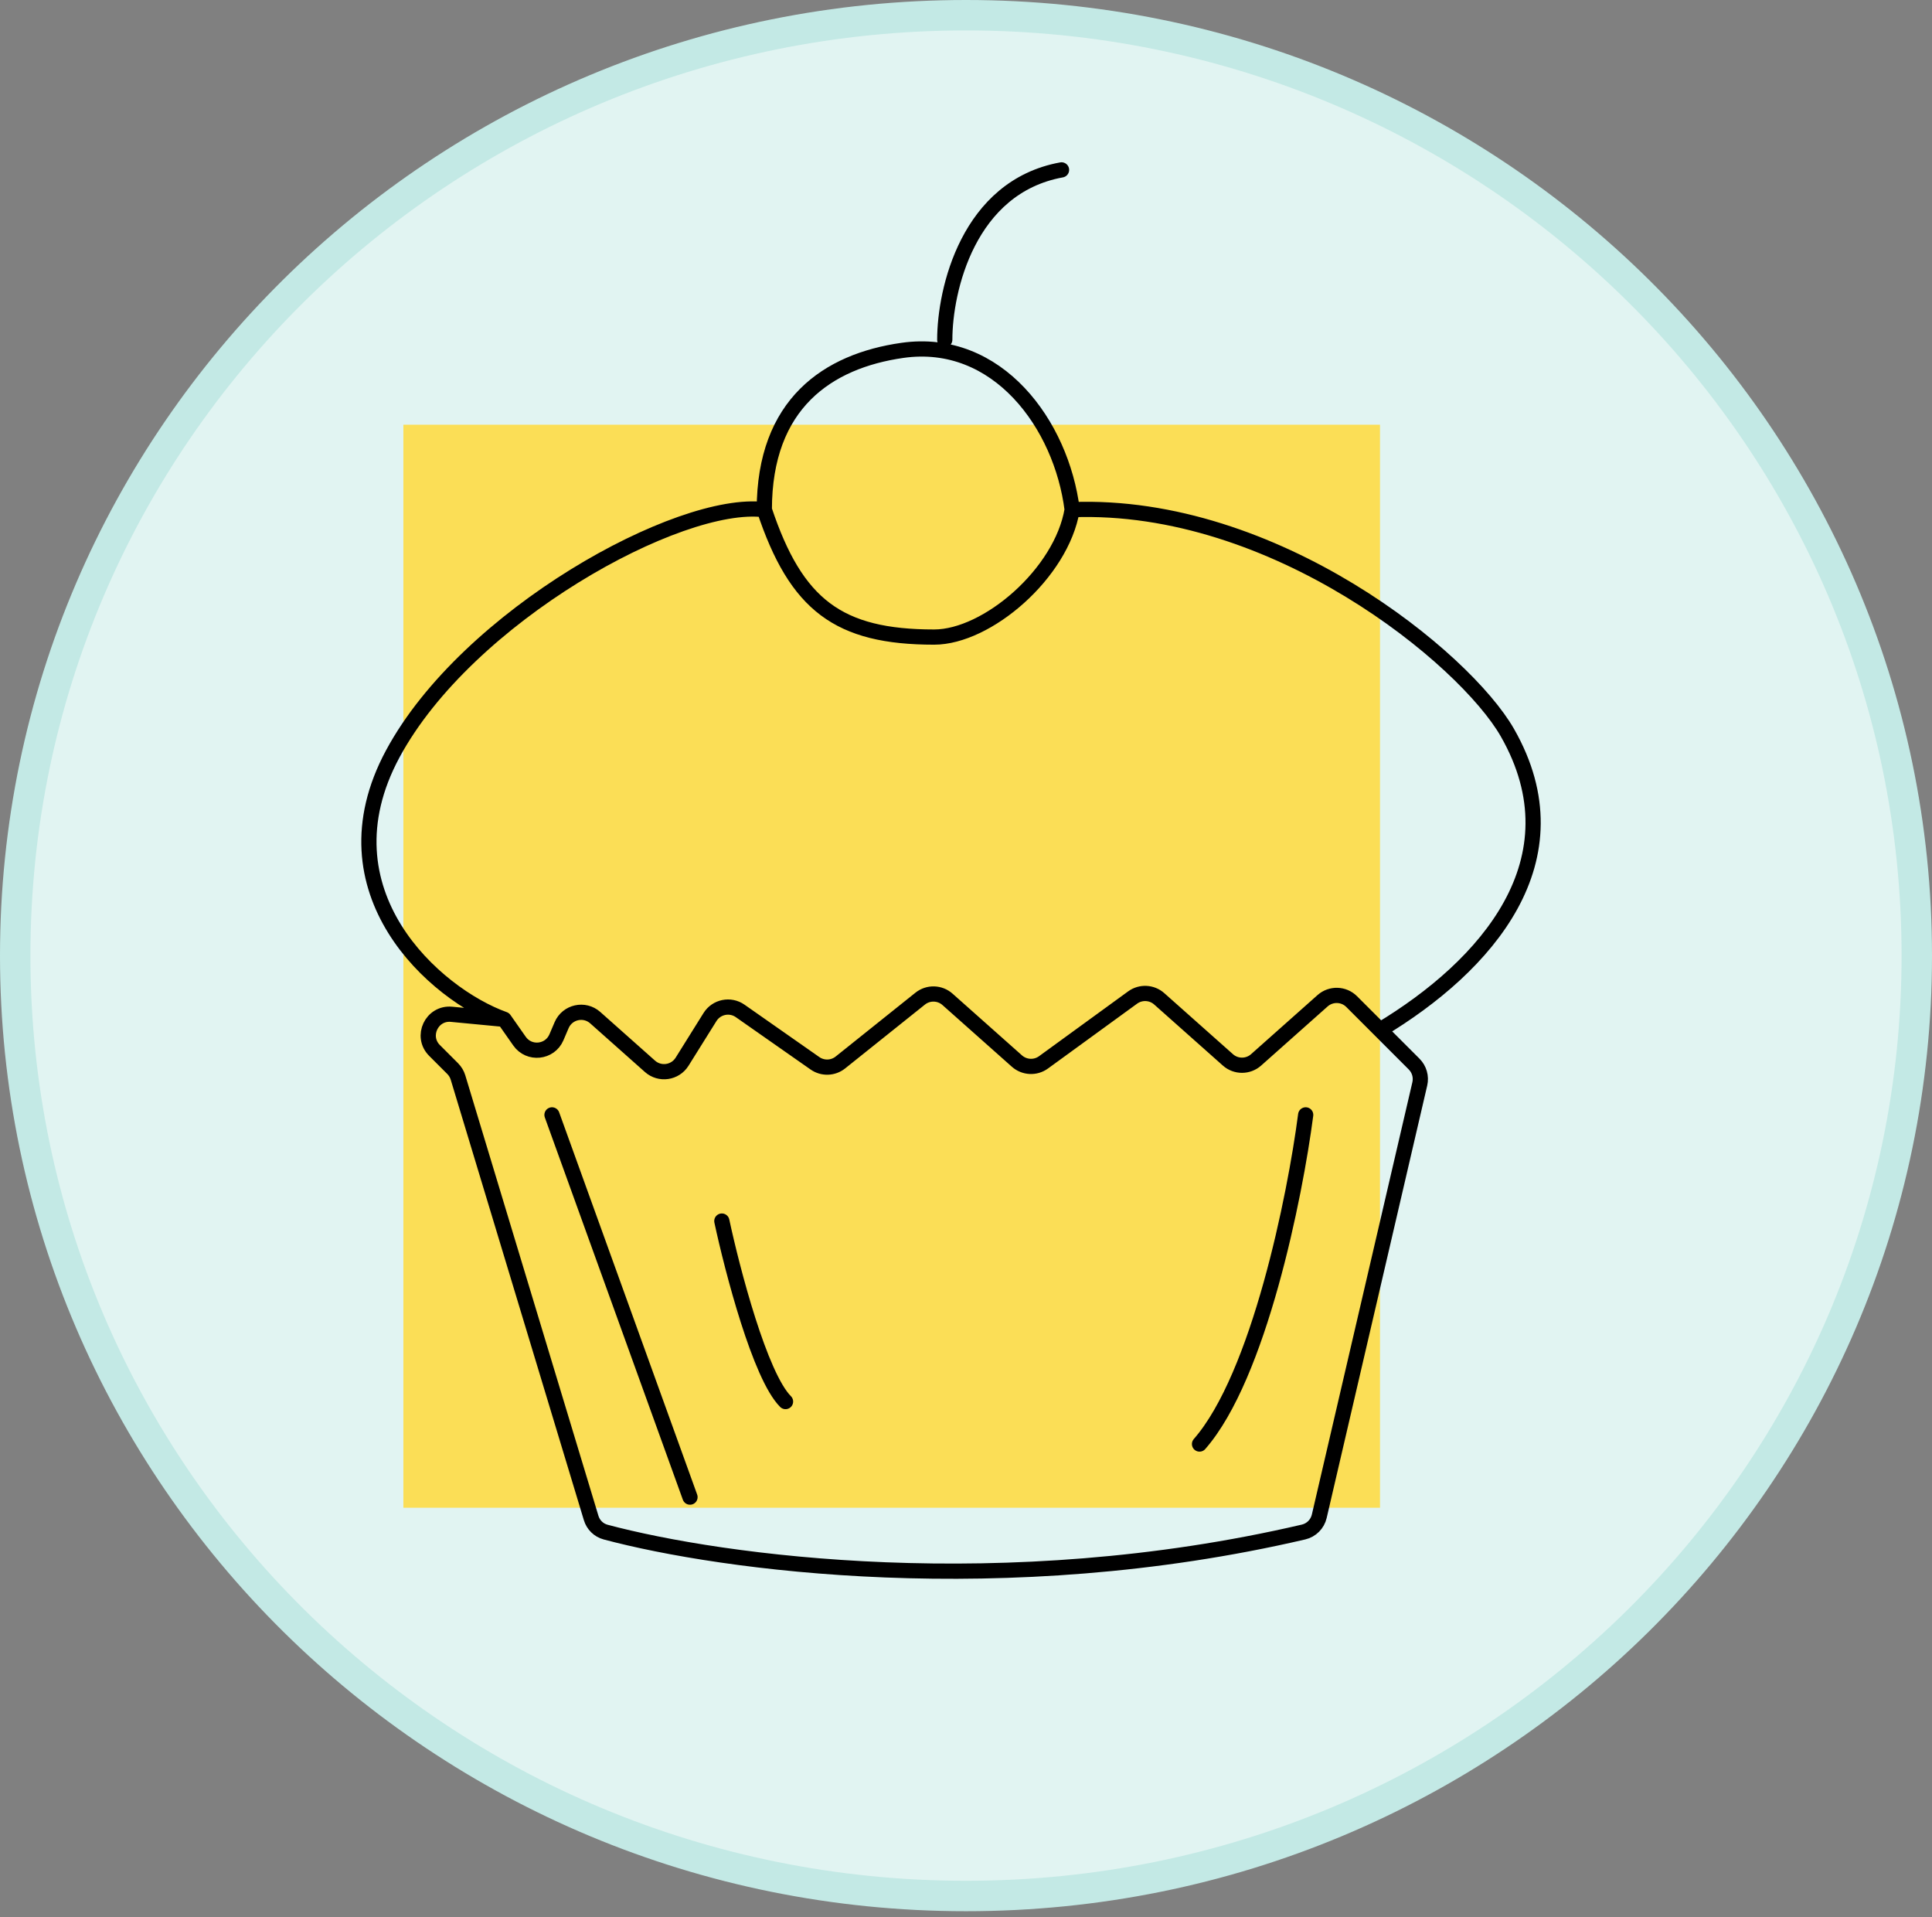 <svg width="127" height="126" viewBox="0 0 127 126" fill="none" xmlns="http://www.w3.org/2000/svg">
<rect x="0" y="0" width="127" height="126" fill="#808080" stroke="none"/>
<path d="M126 62.802C126 96.924 98.028 124.604 63.5 124.604C28.972 124.604 1 96.924 1 62.802C1 28.68 28.972 1 63.5 1C98.028 1 126 28.68 126 62.802Z" fill="#E1F4F2" stroke="#C3E9E5" stroke-width="2"/>
<rect x="26.516" y="27.912" width="64.198" height="71.176" fill="#FBDE56"/>
<path d="M33.145 66.989L34.15 68.423C34.777 69.32 36.145 69.178 36.576 68.173L36.918 67.373C37.294 66.498 38.416 66.247 39.128 66.88L42.726 70.078C43.372 70.652 44.379 70.507 44.837 69.775L46.671 66.84C47.095 66.162 48 65.978 48.655 66.437L53.572 69.879C54.08 70.234 54.761 70.212 55.244 69.825L60.487 65.631C61.018 65.206 61.778 65.226 62.286 65.678L66.847 69.732C67.337 70.167 68.065 70.203 68.595 69.817L74.454 65.556C74.984 65.171 75.712 65.206 76.202 65.642L80.716 69.654C81.244 70.124 82.041 70.124 82.57 69.654L86.939 65.77C87.492 65.279 88.331 65.304 88.853 65.826L90.714 67.687M33.145 66.989L29.682 66.659C28.379 66.535 27.637 68.11 28.563 69.035L29.758 70.23C29.92 70.393 30.04 70.593 30.107 70.813L38.858 99.758C38.994 100.211 39.349 100.564 39.806 100.687C47.432 102.727 66.004 105.275 85.689 100.683C86.203 100.563 86.603 100.16 86.722 99.647L93.33 71.233C93.439 70.763 93.298 70.271 92.957 69.93L90.714 67.687M33.145 66.989C28.61 65.361 20.934 58.615 25.818 49.544C30.703 40.472 44.659 32.797 50.242 33.495M50.242 33.495C50.242 26.517 54.428 23.725 59.313 23.027C65.585 22.131 69.78 27.912 70.478 33.495M50.242 33.495C52.335 39.775 55.126 41.868 61.406 41.868C64.895 41.868 69.78 37.681 70.478 33.495M90.714 67.687C97.692 63.5 103.872 56.522 99.088 48.148C96.296 43.264 83.789 32.986 70.478 33.495M36.285 73.269L45.357 98.39M47.45 80.247C48.148 83.504 49.962 90.435 51.637 92.11M85.829 73.269C85.132 78.619 82.759 90.435 78.851 94.901M62.104 22.33C62.104 19.073 63.639 12.281 69.78 11.165" stroke="black" stroke-linecap="round"/>
</svg>
